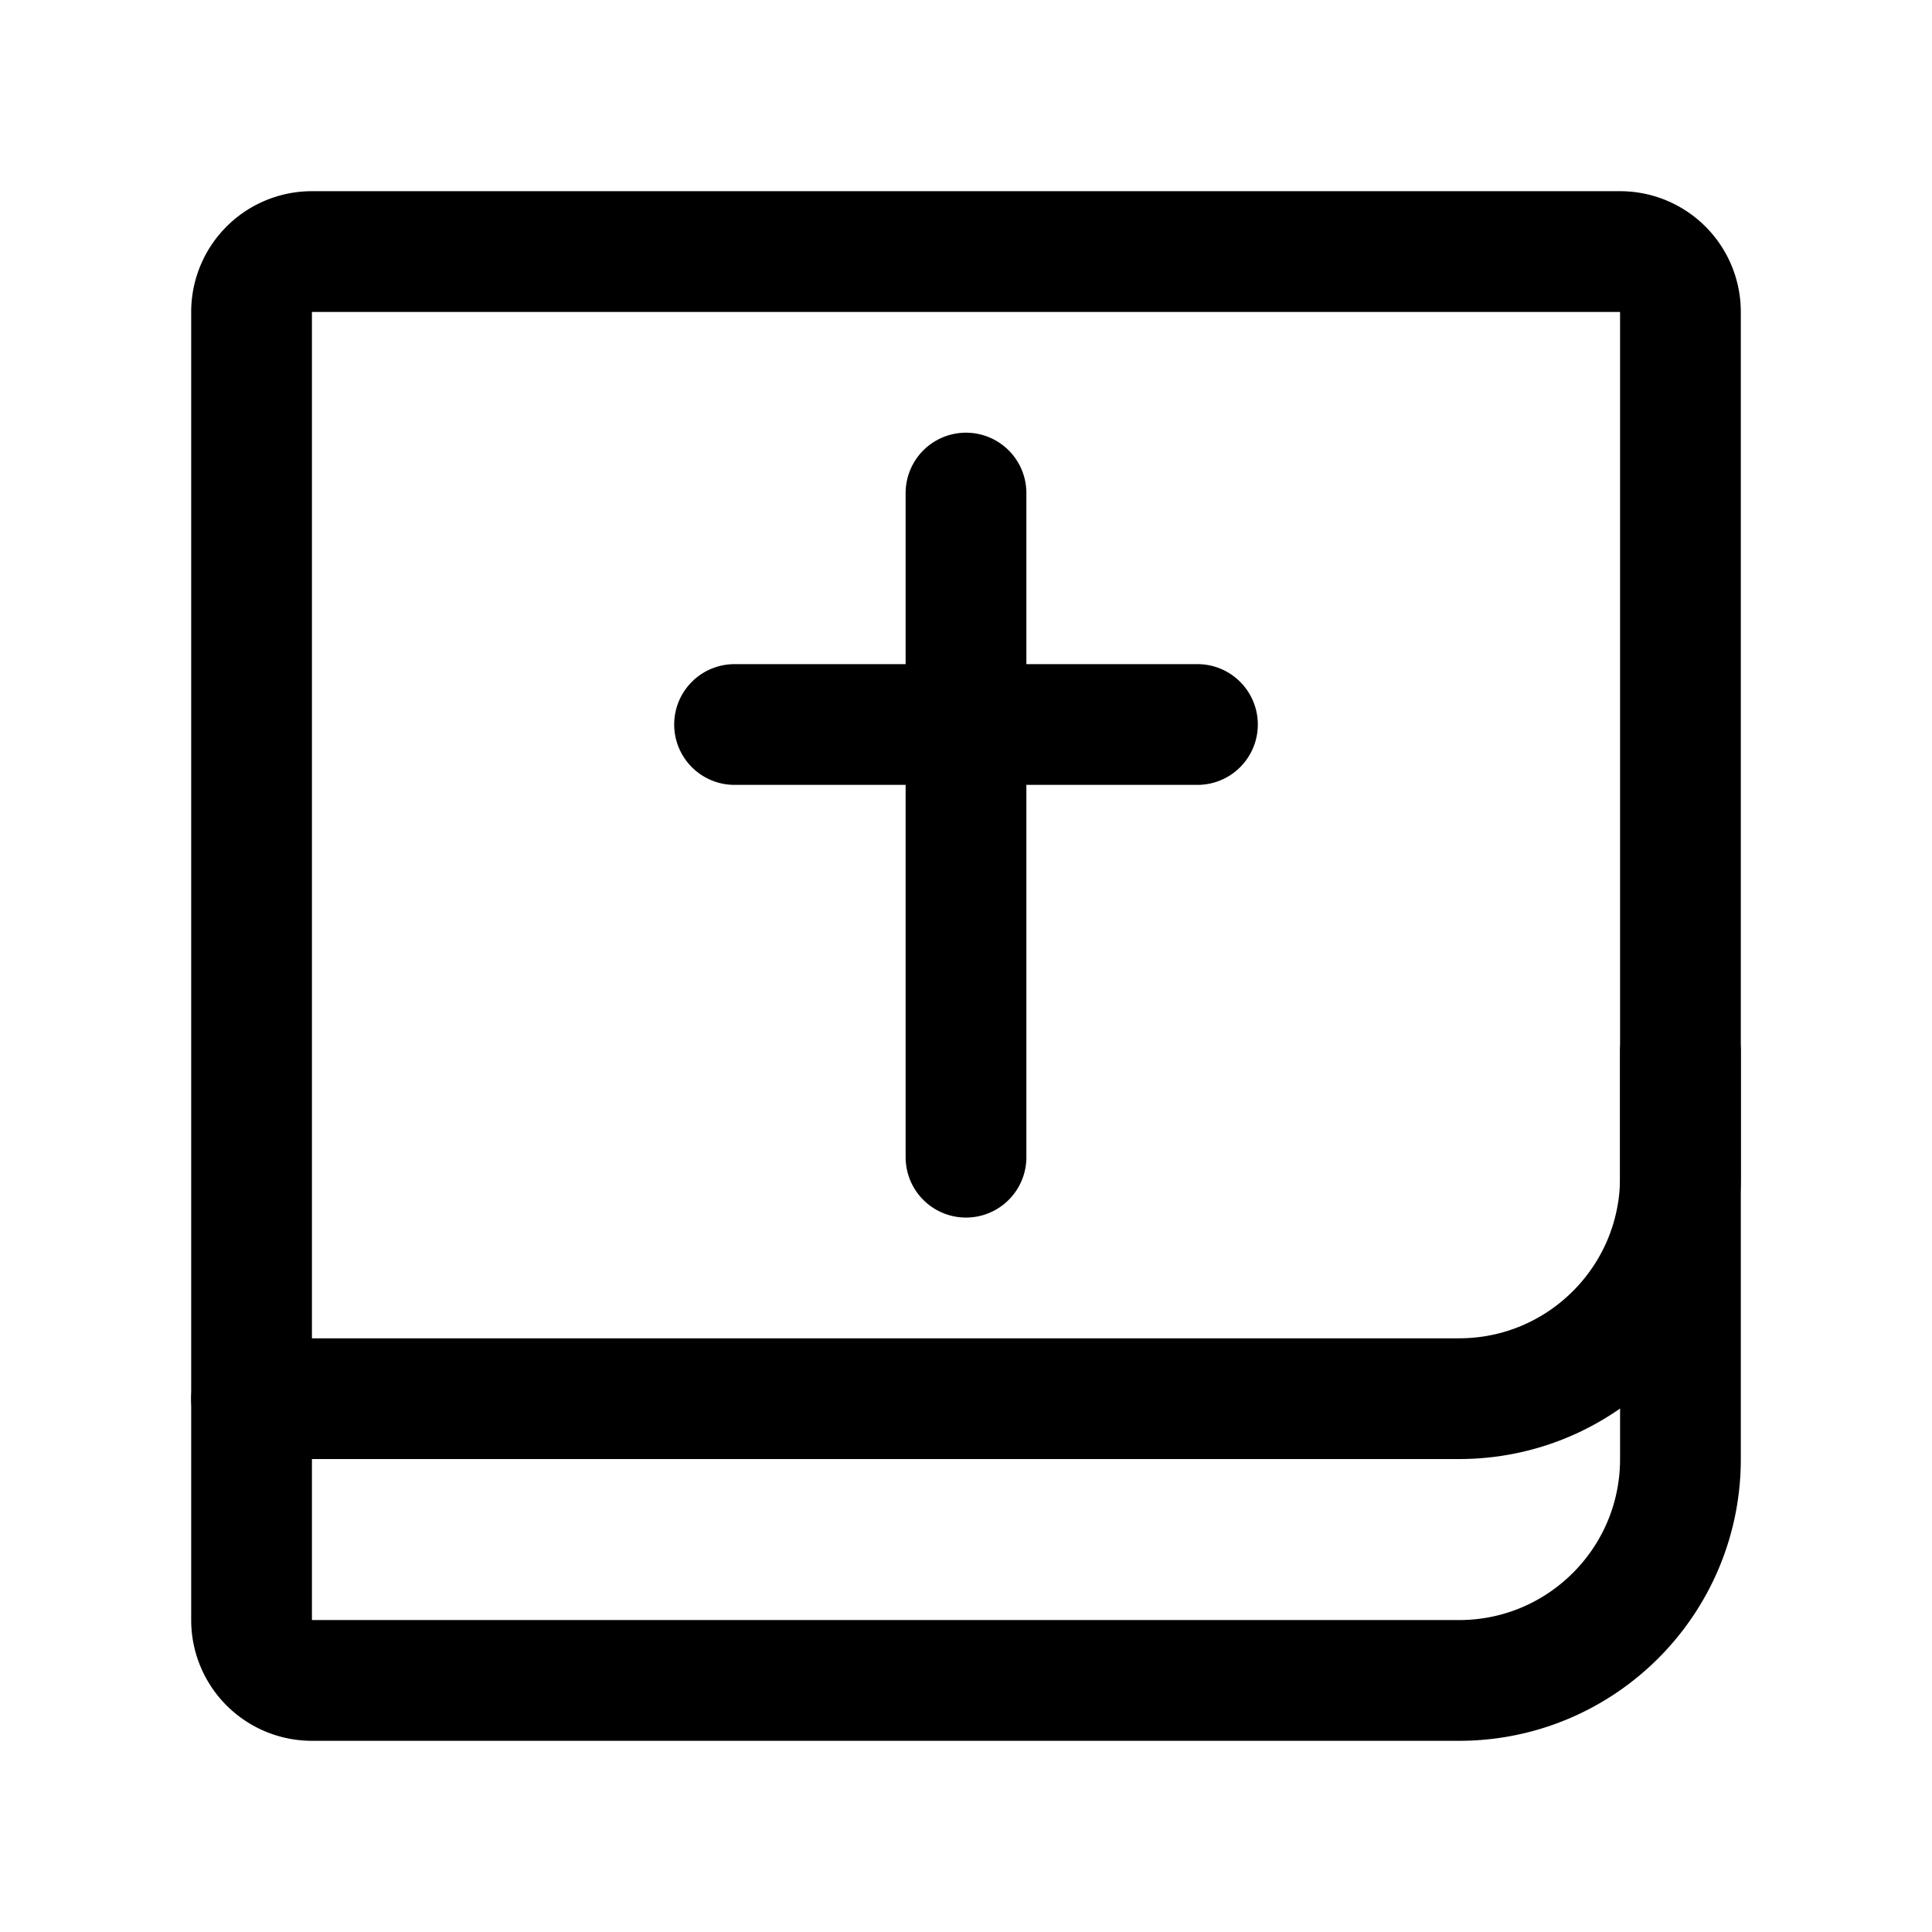<svg width="192" height="192" viewBox="0 0 192 192" fill="none" xmlns="http://www.w3.org/2000/svg"><path d="M25 31a6 6 0 0 1 6-6h130a6 6 0 0 1 6 6v114c0 12.15-9.85 22-22 22H31a6 6 0 0 1-6-6V31Zm71 18v66m23-43H73" stroke="#000" stroke-width="12" stroke-linecap="round" stroke-linejoin="round"/><path d="M167 104.5V117c0 12.15-9.85 22-22 22H25" stroke="#000" stroke-width="12" stroke-linecap="round" stroke-linejoin="round"/></svg>